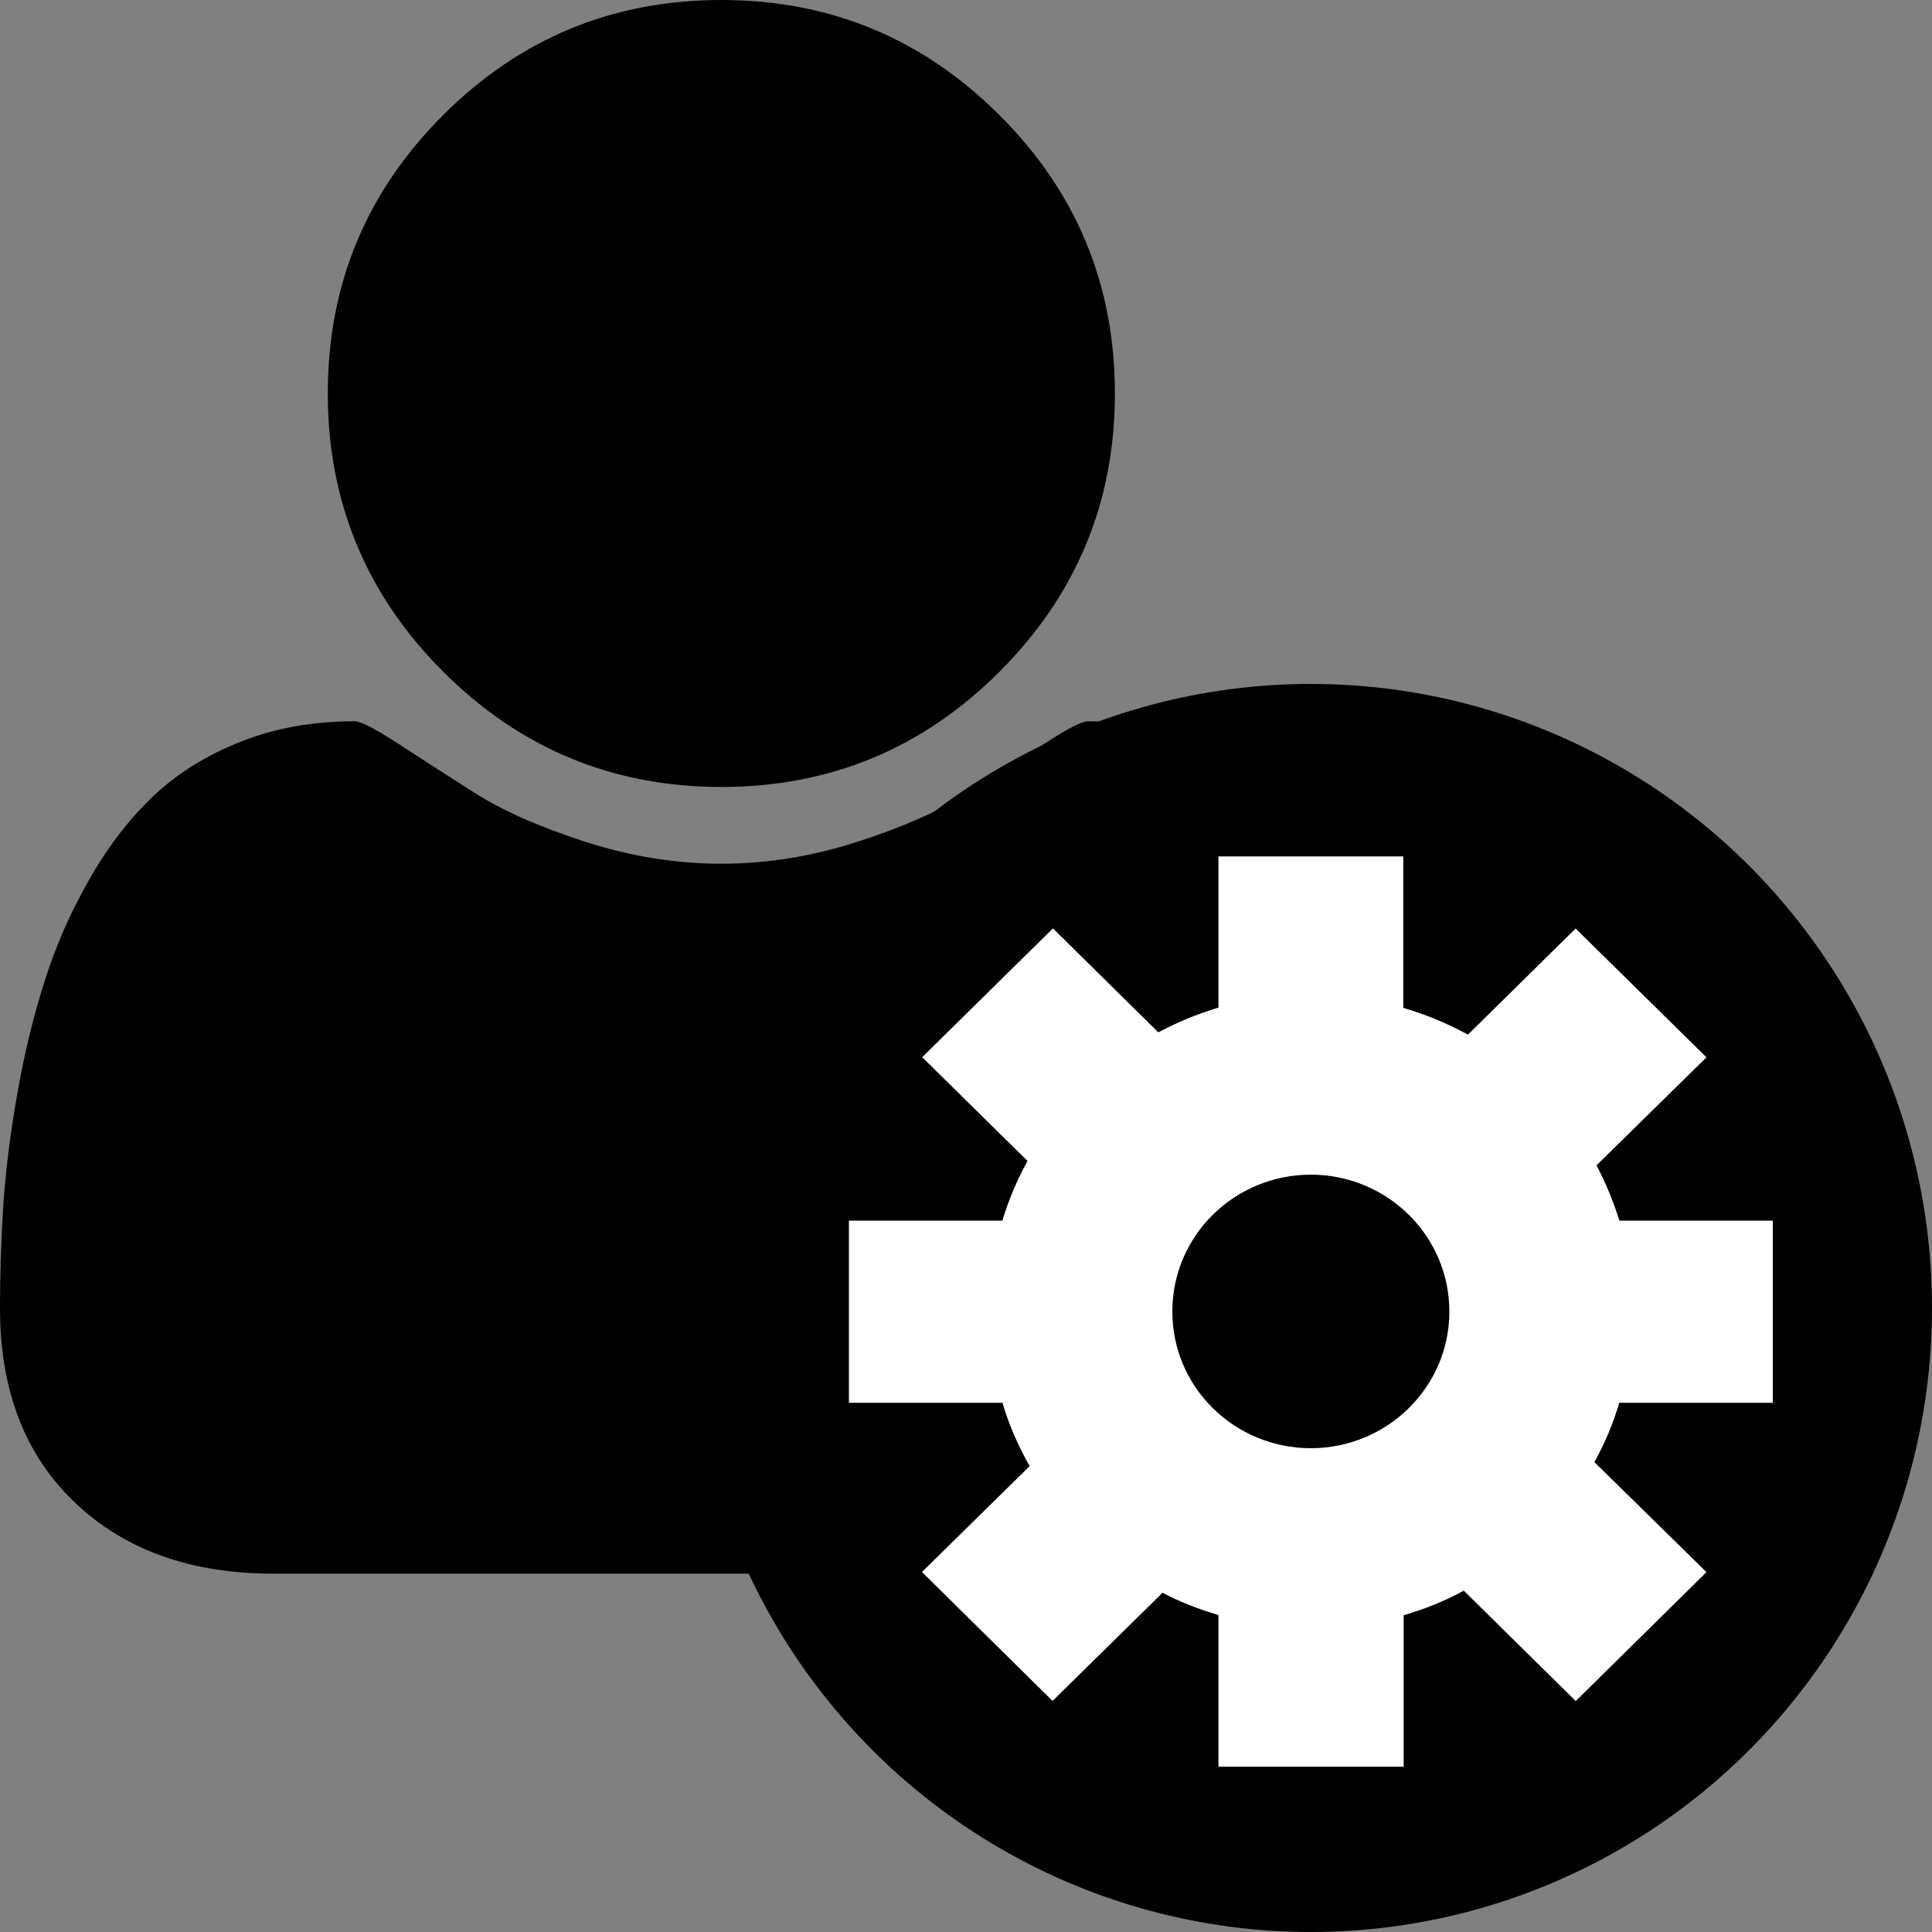 <?xml version="1.0" encoding="utf-8"?>
<!-- Generator: Adobe Illustrator 16.0.3, SVG Export Plug-In . SVG Version: 6.00 Build 0)  -->
<!DOCTYPE svg PUBLIC "-//W3C//DTD SVG 1.1//EN" "http://www.w3.org/Graphics/SVG/1.1/DTD/svg11.dtd">
<svg version="1.1" id="Layer_1" xmlns="http://www.w3.org/2000/svg" xmlns:xlink="http://www.w3.org/1999/xlink" x="0px" y="0px"
	 width="15px" height="15px" viewBox="0 0 15 15" enable-background="new 0 0 15 15" xml:space="preserve">
<rect x="0" y="0" width="15" height="15" fill="#808080" stroke="none"/>
<rect x="0.514" y="0.516" display="none" fill="none" stroke="#FFFFFF" stroke-miterlimit="10" width="13.472" height="12.882"/>
<rect x="3.128" y="1.885" display="none" fill="#FFFFFF" width="8.242" height="0.786"/>
<rect x="3.128" y="3.511" display="none" fill="#FFFFFF" width="8.242" height="0.787"/>
<polygon display="none" fill="#FFFFFF" points="7.25,4.716 8.457,7.229 11.157,7.633 9.204,9.588 9.665,12.348 7.25,11.043 
	4.834,12.348 5.294,9.588 3.34,7.633 6.042,7.229 "/>
<path d="M11.201,10.157c0,0.638-0.193,1.14-0.58,1.509c-0.389,0.369-0.902,0.552-1.545,0.552H2.124
	c-0.641,0-1.155-0.183-1.542-0.552C0.194,11.297,0,10.795,0,10.157c0-0.278,0.01-0.556,0.027-0.823
	c0.02-0.268,0.056-0.557,0.112-0.868C0.194,8.157,0.265,7.87,0.351,7.604C0.435,7.339,0.549,7.082,0.692,6.83S1,6.363,1.185,6.186
	c0.187-0.178,0.413-0.32,0.681-0.426C2.132,5.653,2.429,5.6,2.753,5.6c0.047,0,0.159,0.057,0.334,0.171
	C3.261,5.884,3.46,6.013,3.679,6.152c0.22,0.141,0.506,0.267,0.86,0.382c0.352,0.114,0.707,0.172,1.062,0.172
	S6.31,6.648,6.662,6.534c0.354-0.115,0.639-0.241,0.86-0.382c0.22-0.139,0.417-0.269,0.592-0.381C8.289,5.656,8.4,5.6,8.449,5.6
	c0.322,0,0.617,0.053,0.886,0.16c0.269,0.107,0.495,0.249,0.681,0.426c0.187,0.177,0.352,0.392,0.493,0.644
	c0.144,0.252,0.257,0.509,0.343,0.774c0.084,0.266,0.155,0.554,0.211,0.862c0.056,0.313,0.094,0.603,0.11,0.868
	C11.191,9.602,11.201,9.879,11.201,10.157z M8.656,3.055c0,0.843-0.299,1.563-0.896,2.16C7.163,5.812,6.443,6.11,5.6,6.11
	c-0.843,0-1.563-0.299-2.16-0.896c-0.596-0.596-0.895-1.317-0.895-2.16c0-0.844,0.298-1.563,0.895-2.16C4.037,0.298,4.757,0,5.601,0
	c0.844,0,1.563,0.299,2.16,0.895S8.656,2.211,8.656,3.055z"/>
<ellipse cx="10.177" cy="10.155" rx="4.823" ry="4.845"/>
<g id="user_x5F_half_x5F_settings">
	<path fill="#FFFFFF" d="M13.764,10.891V9.477h-1.191c-0.047-0.149-0.104-0.291-0.178-0.429l0.854-0.839l-1.016-1l-0.836,0.824
		c-0.157-0.086-0.324-0.156-0.502-0.208V6.649H9.46v1.174c-0.165,0.05-0.319,0.113-0.467,0.192L8.175,7.208l-1.015,1l0.818,0.806
		C7.896,9.16,7.832,9.314,7.782,9.477H6.591v1.414h1.192c0.051,0.174,0.124,0.338,0.211,0.492l-0.836,0.822l1.014,1.001l0.854-0.84
		c0.138,0.073,0.281,0.128,0.434,0.173v1.178h1.438V12.54c0.164-0.046,0.319-0.11,0.467-0.19l0.869,0.857l1.015-1.001l-0.87-0.854
		c0.08-0.146,0.146-0.299,0.193-0.461H13.764z M10.177,11.244c-0.595-0.001-1.075-0.475-1.075-1.061c0-0.588,0.48-1.062,1.075-1.063
		c0.595,0.001,1.075,0.475,1.076,1.063C11.252,10.77,10.771,11.243,10.177,11.244z"/>
</g>
</svg>
